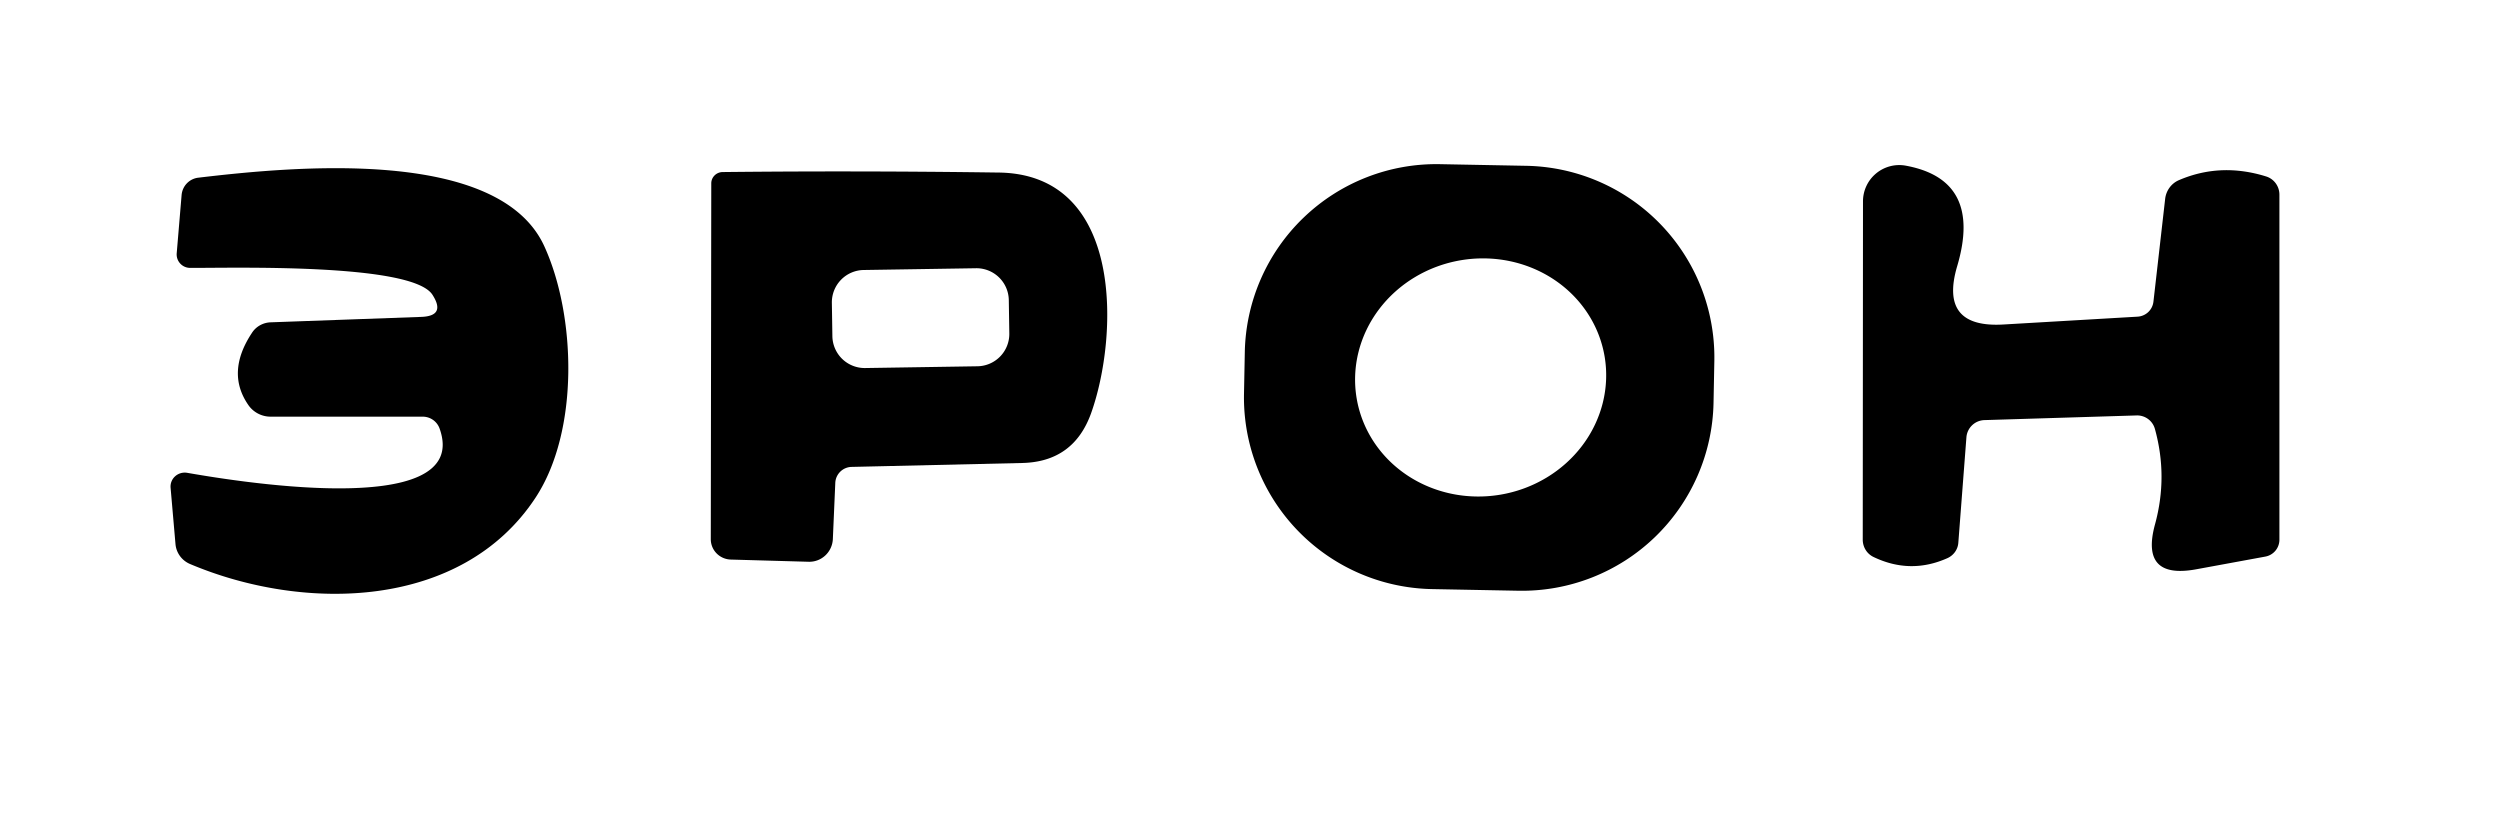 <?xml version="1.0" encoding="UTF-8" standalone="no"?>
<!DOCTYPE svg PUBLIC "-//W3C//DTD SVG 1.1//EN" "http://www.w3.org/Graphics/SVG/1.1/DTD/svg11.dtd">
<svg xmlns="http://www.w3.org/2000/svg" version="1.1" viewBox="0 0 102 34">
<path fill="#000000" d="
  M 69.912 16.434
  A 7.82 7.82 0.0 0 1 61.943 24.102
  L 58.424 24.035
  A 7.82 7.82 0.0 0 1 50.755 16.066
  L 50.788 14.366
  A 7.82 7.82 0.0 0 1 58.757 6.698
  L 62.276 6.765
  A 7.82 7.82 0.0 0 1 69.945 14.734
  L 69.912 16.434
  Z
  M 65.468 14.544
  A 5.13 4.85 -9.6 0 0 59.601 10.618
  A 5.13 4.85 -9.6 0 0 55.352 16.256
  A 5.13 4.85 -9.6 0 0 61.219 20.182
  A 5.13 4.85 -9.6 0 0 65.468 14.544
  Z"
/>
<path fill="#000000" d="
  M 80.23 17.84
  L 79.90 22.14
  A 0.76 0.74 -10.9 0 1 79.46 22.77
  Q 77.94 23.45 76.43 22.72
  A 0.79 0.77 -77.3 0 1 76.00 22.02
  L 76.01 8.22
  A 1.48 1.48 0.0 0 1 77.76 6.76
  Q 80.90 7.34 79.85 10.87
  Q 79.11 13.39 81.73 13.24
  L 87.21 12.92
  A 0.69 0.69 0.0 0 0 87.86 12.31
  L 88.34 8.10
  A 0.96 0.93 82.5 0 1 88.90 7.35
  Q 90.60 6.62 92.46 7.20
  A 0.78 0.77 -81.3 0 1 93.00 7.94
  L 93.00 22.02
  A 0.70 0.70 0.0 0 1 92.42 22.71
  L 89.59 23.23
  Q 87.32 23.64 87.92 21.41
  Q 88.46 19.45 87.92 17.50
  A 0.75 0.75 0.0 0 0 87.17 16.95
  L 80.97 17.14
  A 0.76 0.76 0.0 0 0 80.23 17.84
  Z"
/>
<path fill="#000000" d="
  M 7.63 19.29
  C 8.92 19.51 19.35 21.37 17.93 17.47
  A 0.73 0.73 0.0 0 0 17.25 17.00
  L 11.04 17.00
  A 1.11 1.10 -18.1 0 1 10.15 16.55
  Q 9.20 15.21 10.28 13.58
  A 0.96 0.93 15.4 0 1 11.06 13.15
  L 17.17 12.93
  Q 18.21 12.90 17.64 12.02
  C 16.78 10.72 9.38 10.94 7.75 10.93
  A 0.55 0.55 0.0 0 1 7.21 10.33
  L 7.41 7.95
  A 0.78 0.77 89.6 0 1 8.09 7.25
  C 11.97 6.79 20.33 5.99 22.20 10.03
  C 23.49 12.83 23.66 17.57 21.84 20.32
  C 18.84 24.86 12.43 24.99 7.75 23.01
  A 0.98 0.97 9.2 0 1 7.16 22.20
  L 6.96 19.90
  A 0.58 0.57 2.0 0 1 7.63 19.29
  Z"
/>
<path fill="#000000" d="
  M 29.02 7.48
  A 0.47 0.46 -0.6 0 1 29.48 7.02
  Q 35.01 6.96 40.74 7.04
  C 45.90 7.10 45.62 13.77 44.52 16.85
  Q 43.81 18.84 41.71 18.89
  L 34.74 19.05
  A 0.68 0.68 0.0 0 0 34.08 19.70
  L 33.98 22.00
  A 0.97 0.96 -87.6 0 1 32.99 22.92
  L 29.81 22.83
  A 0.84 0.83 1.1 0 1 29.00 22.00
  L 29.02 7.48
  Z
  M 41.159 12.243
  A 1.32 1.32 0.0 0 0 39.818 10.944
  L 35.239 11.016
  A 1.32 1.32 0.0 0 0 33.94 12.357
  L 33.961 13.717
  A 1.32 1.32 0.0 0 0 35.302 15.016
  L 39.881 14.944
  A 1.32 1.32 0.0 0 0 41.18 13.603
  L 41.159 12.243
  Z"
/>
</svg>
